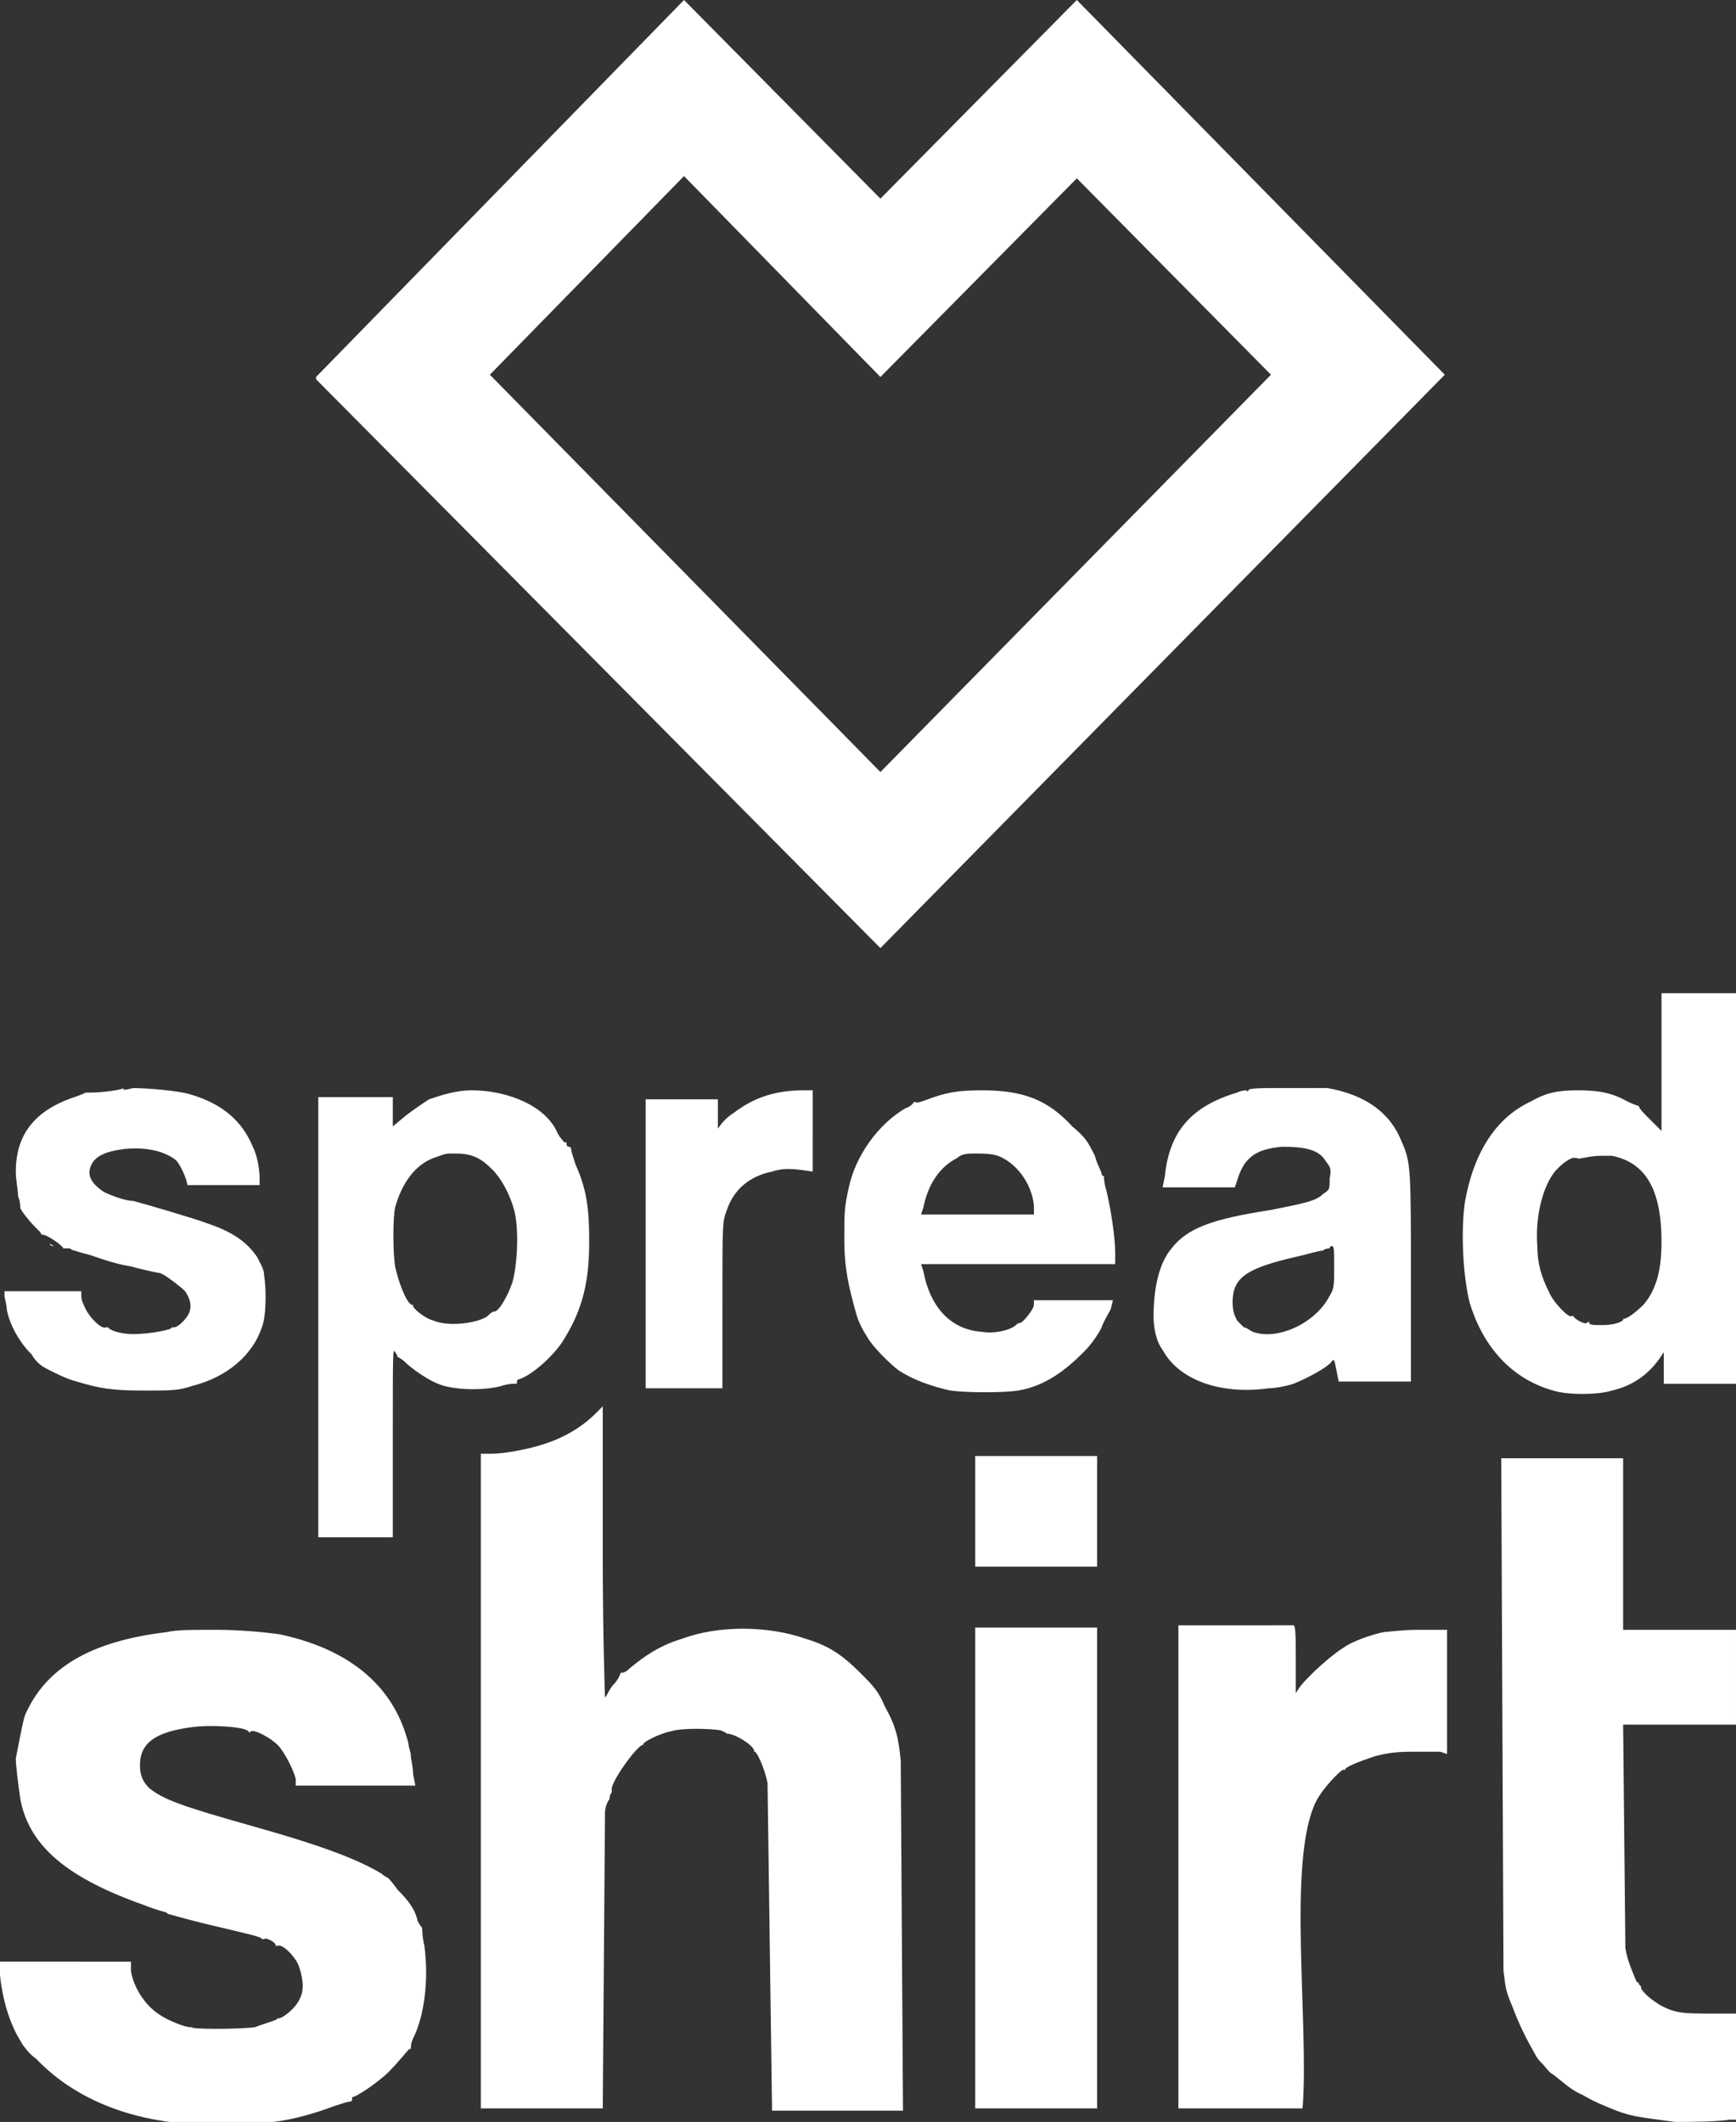 <?xml version="1.0" encoding="utf-8"?>
<!-- Generator: Adobe Illustrator 23.0.4, SVG Export Plug-In . SVG Version: 6.00 Build 0)  -->
<svg version="1.1" id="Layer_1" xmlns="http://www.w3.org/2000/svg" xmlns:xlink="http://www.w3.org/1999/xlink" x="0px" y="0px"
	 viewBox="0 0 76.9 94" style="enable-background:new 0 0 76.9 94;" xml:space="preserve">
<rect x="0" y="0" width="76.9" height="94" fill="#333333" stroke="none"/>
<style type="text/css">
	.st0{clip-path:url(#SVGID_2_);}
	.st1{clip-path:url(#SVGID_4_);enable-background:new    ;}
	.st2{clip-path:url(#SVGID_6_);}
	.st3{clip-path:url(#SVGID_8_);}
	.st4{clip-path:url(#SVGID_10_);fill:#FFFFFF;}
	.st5{clip-path:url(#SVGID_12_);}
	.st6{clip-path:url(#SVGID_14_);fill:#FFFFFF;}
</style>
<g>
	<g>
		<defs>
			<rect id="SVGID_1_" y="44" width="76.9" height="50"/>
		</defs>
		<clipPath id="SVGID_2_">
			<use xlink:href="#SVGID_1_"  style="overflow:visible;"/>
		</clipPath>
		<g class="st0">
			<defs>
				<rect id="SVGID_3_" x="-599" y="-2499" width="1920" height="4619"/>
			</defs>
			<clipPath id="SVGID_4_">
				<use xlink:href="#SVGID_3_"  style="overflow:visible;"/>
			</clipPath>
			<g class="st1">
				<g>
					<defs>
						<rect id="SVGID_5_" x="0" y="44" width="77" height="51"/>
					</defs>
					<clipPath id="SVGID_6_">
						<use xlink:href="#SVGID_5_"  style="overflow:visible;"/>
					</clipPath>
					<g class="st2">
						<defs>
							<path id="SVGID_7_" d="M73.6,44v6.1l-0.5-0.5c-0.3-0.3-0.5-0.5-0.5-0.6s0,0,0,0c0,0-0.3-0.1-0.5-0.2
								c-0.7-0.4-1.3-0.5-2.2-0.5c-0.9,0-1.4,0.1-2.1,0.5c-1.5,0.7-2.5,2.2-2.9,4.4c-0.2,1.3-0.1,3.3,0.2,4.5c0.6,2,1.9,3.4,3.7,3.9
								c0.6,0.2,2,0.2,2.6,0c0.9-0.2,1.6-0.7,2.1-1.4l0.2-0.3v0.7v0.7h3.3V44H73.6z M5.5,48.2C5.4,48.2,5.4,48.2,5.5,48.2
								c-0.2,0.1-1,0.2-1.5,0.2c-0.1,0-0.2,0-0.2,0c0,0-0.2,0.1-0.5,0.2c-1.8,0.6-2.6,1.7-2.6,3.3c0,0.4,0.1,0.8,0.1,1.1
								c0.1,0.2,0.1,0.5,0.1,0.5c0,0.1,0.4,0.6,0.7,0.9c0.1,0.1,0.2,0.2,0.2,0.2c0,0,0,0.1,0.1,0.1c0.2,0,0.9,0.5,0.9,0.6
								c0,0,0,0,0,0c0,0,0.2,0,0.3,0c0.1,0.1,0.2,0.1,0.2,0.1c0,0,0.3,0.1,0.7,0.2c0.3,0.1,1.1,0.4,1.8,0.5c0.7,0.2,1.3,0.3,1.3,0.3
								s0.2,0.1,0.2,0.1C7.6,56.7,8,57,8.2,57.2c0.2,0.3,0.3,0.6,0.2,0.9c-0.1,0.3-0.5,0.7-0.7,0.7c-0.1,0-0.1,0-0.1,0
								c0.1,0.1-1,0.3-1.7,0.3c-0.6,0-1.1-0.2-1.1-0.3c0,0,0,0-0.1,0c-0.2,0.1-0.7-0.4-0.9-0.8c-0.1-0.2-0.2-0.4-0.2-0.6v-0.2H1.9
								H0.2l0,0.2c0,0.1,0.1,0.4,0.1,0.6c0.1,0.6,0.5,1.4,1.1,2c0.3,0.5,0.6,0.6,1,0.8c0.2,0.1,0.6,0.3,1,0.4c1,0.3,1.5,0.4,3,0.4
								c1.2,0,1.5,0,2.1-0.2c1.6-0.4,2.7-1.4,3.1-2.6c0.2-0.5,0.2-1.7,0.1-2.3c0-0.2-0.1-0.4-0.1-0.4c0,0-0.1-0.2-0.2-0.4
								c-0.4-0.6-1-1.1-2.2-1.5c-0.5-0.2-2.9-0.9-3.3-1C5.6,53.2,5,53,4.6,52.8C4,52.4,3.8,52,4.1,51.5c0.2-0.3,0.6-0.5,1.4-0.6
								c1-0.1,1.8,0.1,2.3,0.5c0.2,0.2,0.5,0.9,0.5,1.1l3.2,0v-0.3c0-0.4-0.1-1-0.3-1.4c-0.5-1.2-1.4-1.9-2.7-2.3
								c-0.6-0.2-2.1-0.3-2.6-0.3C5.5,48.3,5.4,48.3,5.5,48.2C5.5,48.2,5.5,48.2,5.5,48.2z M57.4,48.2c-0.2,0-0.4,0-0.7,0
								c-0.8,0-1.4,0-1.4,0.1c0,0,0,0.1-0.1,0c0,0-0.2,0-0.4,0.1c-2,0.6-3,1.7-3.2,3.7l-0.1,0.5h1.6h1.6l0.1-0.3
								c0.3-1,0.8-1.4,2-1.5c0.9,0,1.6,0.1,1.9,0.6c0.2,0.3,0.3,0.3,0.2,0.8c0,0.5,0,0.5-0.3,0.7c-0.3,0.3-0.8,0.4-2.3,0.7
								c-2.6,0.4-3.7,0.8-4.4,1.7c-0.6,0.7-0.8,1.9-0.8,3c0,0.5,0.1,1.1,0.4,1.5c0.7,1.3,2.5,2,4.7,1.7h0c0.3,0,0.8-0.1,1.1-0.2
								c0.5-0.2,1.5-0.7,1.7-1c0.1-0.1,0.1-0.1,0.2,0.4l0.1,0.5h1.6h1.6l0-4.5c0-4.9,0-5.2-0.4-6.1c-0.5-1.3-1.6-2.1-3.3-2.4
								C58.4,48.2,58,48.2,57.4,48.2z M36,48.3l-0.4,0c-1.4,0-2.3,0.4-3.1,1c-0.3,0.2-0.5,0.4-0.7,0.7l0-1.3h-3.2v12.8H32l0-3.7
								c0-3.6,0-3.7,0.2-4.2c0.3-0.9,1-1.5,2-1.7c0.6-0.2,1.1-0.1,1.8,0V48.3z M20.9,48.3c-0.7,0-1.3,0.2-1.9,0.4
								c-0.3,0.2-0.6,0.4-1,0.7l-0.6,0.5l0-1.3h-3.3l0,19.5l3.3,0l0-4.2c0-4.1,0-4.2,0.1-4c0.1,0.1,0.1,0.2,0.1,0.2c0,0,0,0.1,0,0
								c0,0,0.2,0.1,0.3,0.2c0.3,0.3,1,0.8,1.5,1c0.7,0.3,2.1,0.3,2.8,0.1c0.3-0.1,0.5-0.1,0.6-0.1c0.1,0,0.1,0,0.1-0.1
								c0,0,0-0.1,0.1-0.1c0.6-0.2,1.6-1.1,2-1.8c0.8-1.3,1.1-2.5,1.1-4.3c0-1.4-0.1-2.3-0.6-3.4c-0.1-0.3-0.2-0.6-0.2-0.7
								c0,0,0-0.1-0.1-0.1c0,0-0.1,0-0.1-0.1c0-0.1,0-0.1-0.1-0.1c0,0-0.2-0.2-0.3-0.4C24.2,49,22.5,48.3,20.9,48.3z M43.5,48.3
								c-1.1,0-1.6,0.1-2.4,0.4c-0.3,0.1-0.5,0.2-0.6,0.1c0,0-0.1,0,0,0c0,0-0.1,0.2-0.4,0.3c-1.2,0.7-2.2,2.1-2.5,3.5
								c-0.2,0.9-0.2,1.1-0.2,2.3c0,1.3,0.2,2.1,0.5,3.2c0.1,0.4,0.3,0.8,0.5,1.1c0.2,0.4,1,1.2,1.4,1.5c0.6,0.4,1.4,0.7,2.3,0.9
								c0.7,0.1,2.4,0.1,3,0c1.2-0.2,2.1-0.9,2.9-1.7c0.3-0.3,0.6-0.7,0.8-1.1c0.1-0.3,0.3-0.6,0.4-0.8l0.1-0.4h-3.5l0,0.2
								c0,0.2-0.5,0.8-0.6,0.8c0,0-0.1,0-0.2,0.1c-0.2,0.2-0.9,0.4-1.5,0.3c-1.4-0.1-2.3-1.1-2.6-2.7l-0.1-0.3h8.6v-0.5
								c0-0.7-0.2-2-0.4-2.8c-0.1-0.3-0.1-0.6-0.1-0.6c0,0,0,0,0,0c0,0-0.1,0-0.1-0.1c0-0.1-0.2-0.4-0.3-0.8c-0.3-0.6-0.4-0.8-1-1.3
								C46.4,48.7,45.3,48.3,43.5,48.3z M43.2,51.1c0.3,0,0.7,0,1,0.1c0.8,0.3,1.5,1.2,1.6,2.2l0,0.4h-2.5h-2.5l0.1-0.3
								c0.2-1,0.7-1.8,1.5-2.2C42.6,51.1,42.9,51.1,43.2,51.1z M19.9,51.1c0.1,0,0.2,0,0.3,0c0.7,0,1.1,0.2,1.6,0.7
								c0.4,0.4,0.8,1.1,1,1.9c0.2,0.9,0.1,2.4-0.1,3.1c-0.2,0.6-0.6,1.3-0.8,1.3c-0.1,0-0.2,0.1-0.3,0.2c-0.4,0.3-1.7,0.5-2.4,0.2
								c-0.4-0.1-1-0.6-0.9-0.7c0,0,0-0.1,0,0c-0.2,0.1-0.6-0.8-0.8-1.7c-0.1-0.7-0.1-2.1,0-2.6c0.3-1.1,0.9-1.9,1.7-2.2
								C19.5,51.2,19.7,51.1,19.9,51.1z M70.9,51.2c0.2,0,0.4,0,0.5,0c1.5,0.3,2.2,1.5,2.2,3.8c0,1.2-0.2,2.1-0.8,2.8
								c-0.3,0.3-0.8,0.7-0.9,0.6c-0.1,0-0.1,0,0,0c0.1,0.1-0.3,0.3-0.9,0.3c-0.4,0-0.6,0-0.6-0.1c0,0,0-0.1-0.1,0
								c-0.1,0.1-0.6-0.2-0.6-0.3c0,0,0,0-0.1,0c-0.1,0.1-0.8-0.6-1-1.1c-0.3-0.6-0.5-1.2-0.5-2c-0.1-1.2,0.2-2.5,0.7-3.2
								c0.2-0.3,0.8-0.8,1-0.7c0.1,0,0.1,0,0.1,0C69.8,51.4,70.4,51.2,70.9,51.2z M2.2,55.1C2.2,55.1,2.2,55.1,2.2,55.1
								c0,0.1,0.2,0.1,0.2,0.1C2.4,55.2,2.4,55.2,2.2,55.1C2.3,55.1,2.3,55.1,2.2,55.1C2.3,55.1,2.2,55.1,2.2,55.1z M59,55.2
								c0.1,0,0.1,0.2,0.1,0.9c0,0.8,0,1-0.2,1.3c-0.6,1.2-2.3,2-3.4,1.6c-0.2-0.1-0.3-0.2-0.4-0.2c-0.1-0.1-0.1-0.1-0.1-0.1
								c0,0-0.1-0.1-0.2-0.2c-0.1-0.2-0.2-0.4-0.2-0.8c0-1.1,0.6-1.5,2.7-2c0.5-0.1,1.1-0.3,1.3-0.3c0.1-0.1,0.3-0.1,0.3-0.1
								c0,0,0.1,0,0,0C58.9,55.3,58.9,55.2,59,55.2C59,55.2,59,55.2,59,55.2z M26.7,62.3l-0.3,0.3C25.8,63.2,25,63.7,24,64
								c-0.6,0.2-1.7,0.4-2.2,0.4h-0.5v14.5v14.5l5.4,0l0.1-13.1c0-0.2,0.1-0.5,0.2-0.6c0-0.2,0.1-0.3,0.1-0.3c0,0,0,0,0-0.1
								c-0.1-0.3,1.2-2.1,1.4-2c0.1,0,0.1,0,0,0c-0.1-0.1,0.7-0.5,1.2-0.6c0.6-0.2,2.4-0.1,2.3,0c0,0,0.1,0,0.2,0.1
								c0.4,0,1.3,0.6,1.2,0.8c0,0,0,0.1,0,0c0.1-0.1,0.5,0.8,0.6,1.4l0.2,14.5H40L39.9,78c-0.1-1-0.2-1.5-0.7-2.4
								c-0.3-0.7-0.5-0.9-1.1-1.5c-0.8-0.8-1.4-1.2-2.4-1.5C34,72,31.8,72,30.2,72.6c-1,0.3-1.7,0.8-2.3,1.3
								c-0.2,0.2-0.3,0.2-0.4,0.2c-0.1,0-0.1,0,0,0c0,0-0.1,0.3-0.3,0.5c-0.2,0.2-0.3,0.5-0.4,0.6c0,0.1-0.1-2.8-0.1-6.3L26.7,62.3z
								 M43.2,69.4h5.4v-4.9h-5.4V69.4z M66.5,64.5l0.1,22.8c0.1,0.8,0.1,0.9,0.4,1.6c0.3,0.8,0.6,1.4,1,2.1
								c0.1,0.2,0.2,0.3,0.3,0.4c0.2,0.2,0.3,0.4,0.5,0.5c0.4,0.3,0.8,0.7,1.3,0.9c0.5,0.3,1,0.5,1.5,0.7c0.8,0.3,1.2,0.3,2.6,0.5
								c0.3,0,1.9,0,2.4-0.1l0.4,0l0-4.7l-1.1,0c-1.3,0-1.7,0-2.4-0.4c-0.3-0.2-0.6-0.4-0.8-0.7c0-0.1,0-0.1-0.1-0.2
								c0,0,0-0.1-0.1-0.1c-0.2-0.5-0.4-0.9-0.5-1.5l-0.1-9.9h5v-4.2h-5v-7.6H66.5z M43.2,93.4h5.4V72.1h-5.4V93.4z M52.2,72.1v21.3
								h5.5c0.3-3.7-0.7-11,0.6-13.6c0.3-0.6,1.1-1.4,1.2-1.4c0.1,0,0.1,0,0.1,0c-0.1-0.1,0.7-0.4,1.3-0.6c0.4-0.1,0.8-0.2,1.6-0.2
								c0.6,0,1.2,0,1.3,0l0.3,0.1V75v-2.8l-1.3,0c-0.7,0-1.4,0.1-1.5,0.1c-0.5,0.1-1.4,0.4-1.8,0.7c-0.5,0.3-1.5,1.2-1.9,1.7
								l-0.2,0.3l0-1.5c0-0.8,0-1.5-0.1-1.5H52.2z M9.6,72.2c-0.1,0-0.3,0-0.4,0c-0.7,0-1.4,0-1.8,0.1C4,72.7,2,73.9,1.1,76
								c-0.1,0.3-0.3,1.4-0.4,1.9c0,0.3,0.1,1.1,0.2,1.8c0.4,2.1,2.1,3.5,5.5,4.7c0.5,0.2,0.9,0.3,0.9,0.3c0.1,0,0.1,0.1,0.2,0.1
								c0,0,0.7,0.2,1.5,0.4c2.1,0.5,2.6,0.6,2.6,0.7c0,0,0,0,0.1,0c0.1-0.1,0.6,0.2,0.5,0.3c0,0,0,0,0.1,0c0.2-0.1,0.7,0.4,0.9,0.8
								c0.2,0.5,0.3,1.1,0.1,1.5c-0.2,0.5-0.9,1-1,0.9c-0.1,0-0.1,0,0,0c0,0.1-0.5,0.2-1,0.4c-0.7,0.1-2.9,0.1-2.8,0c0,0,0,0-0.1,0
								c-0.2,0-1-0.3-1.4-0.6c-0.6-0.4-1.1-1.2-1.2-1.9l0-0.4H0l0,0.6c0.1,1,0.4,2.1,0.9,2.9c0.1,0.2,0.2,0.3,0.2,0.3
								c0,0,0.2,0.3,0.5,0.5c1.9,2,4.9,3.1,8.7,2.9c0.6,0,1.4-0.1,1.8-0.1c0.9-0.1,1.9-0.4,2.7-0.7c0.3-0.1,0.6-0.2,0.7-0.2
								c0,0,0.1,0,0.1-0.1c0,0,0-0.1,0-0.1c0.2,0,1.2-0.7,1.6-1.1c0.4-0.4,0.8-0.9,0.9-1c0,0,0.1-0.1,0.1,0c0,0,0,0,0-0.1
								c0,0,0-0.2,0.1-0.4c0.5-1,0.7-2.6,0.5-4.1c-0.1-0.4-0.1-0.8-0.1-0.8c0,0,0,0,0,0c0,0-0.1-0.1-0.2-0.3
								c-0.1-0.5-0.4-0.9-0.9-1.4c-0.2-0.3-0.4-0.5-0.4-0.5c0,0-0.2-0.1-0.3-0.2c-1-0.6-2.5-1.2-5.7-2.1c-3.2-0.9-4-1.2-4.6-1.7
								c-0.3-0.3-0.4-0.6-0.4-1c0-1,0.7-1.5,2.4-1.7c0.8-0.1,2.3,0,2.4,0.2c0,0,0.1,0.1,0.1,0c0.2-0.1,0.9,0.3,1.2,0.6
								c0.3,0.3,0.7,1.1,0.8,1.5l0,0.3h5.3l-0.1-0.5c0-0.3-0.1-0.7-0.1-0.8c0-0.2-0.1-0.4-0.1-0.5c0-0.1-0.1-0.4-0.2-0.7
								c-0.8-2.2-2.7-3.6-5.5-4.2C11.7,72.3,10.6,72.2,9.6,72.2z"/>
						</defs>
						<clipPath id="SVGID_8_">
							<use xlink:href="#SVGID_7_"  style="overflow:visible;"/>
						</clipPath>
						<g class="st3">
							<defs>
								<rect id="SVGID_9_" x="0" y="44" width="77" height="50"/>
							</defs>
							<clipPath id="SVGID_10_">
								<use xlink:href="#SVGID_9_"  style="overflow:visible;"/>
							</clipPath>
							<rect x="-5" y="39" class="st4" width="86.9" height="60"/>
						</g>
					</g>
				</g>
			</g>
		</g>
	</g>
	<g>
		<defs>
			<path id="SVGID_11_" d="M30.3,0L14,16.7l0,0.1L39,42l25-25.4L47.7,0L39,8.8L30.3,0z M30.3,7.8l8.7,8.9l8.7-8.8l8.6,8.7L39,34.2
				L21.7,16.6L30.3,7.8z"/>
		</defs>
		<clipPath id="SVGID_12_">
			<use xlink:href="#SVGID_11_"  style="overflow:visible;"/>
		</clipPath>
		<g class="st5">
			<defs>
				<rect id="SVGID_13_" x="-599" y="-2499" width="1920" height="4619"/>
			</defs>
			<clipPath id="SVGID_14_">
				<use xlink:href="#SVGID_13_"  style="overflow:visible;"/>
			</clipPath>
			<rect x="9" y="-5" class="st6" width="60" height="52"/>
		</g>
	</g>
</g>
</svg>
